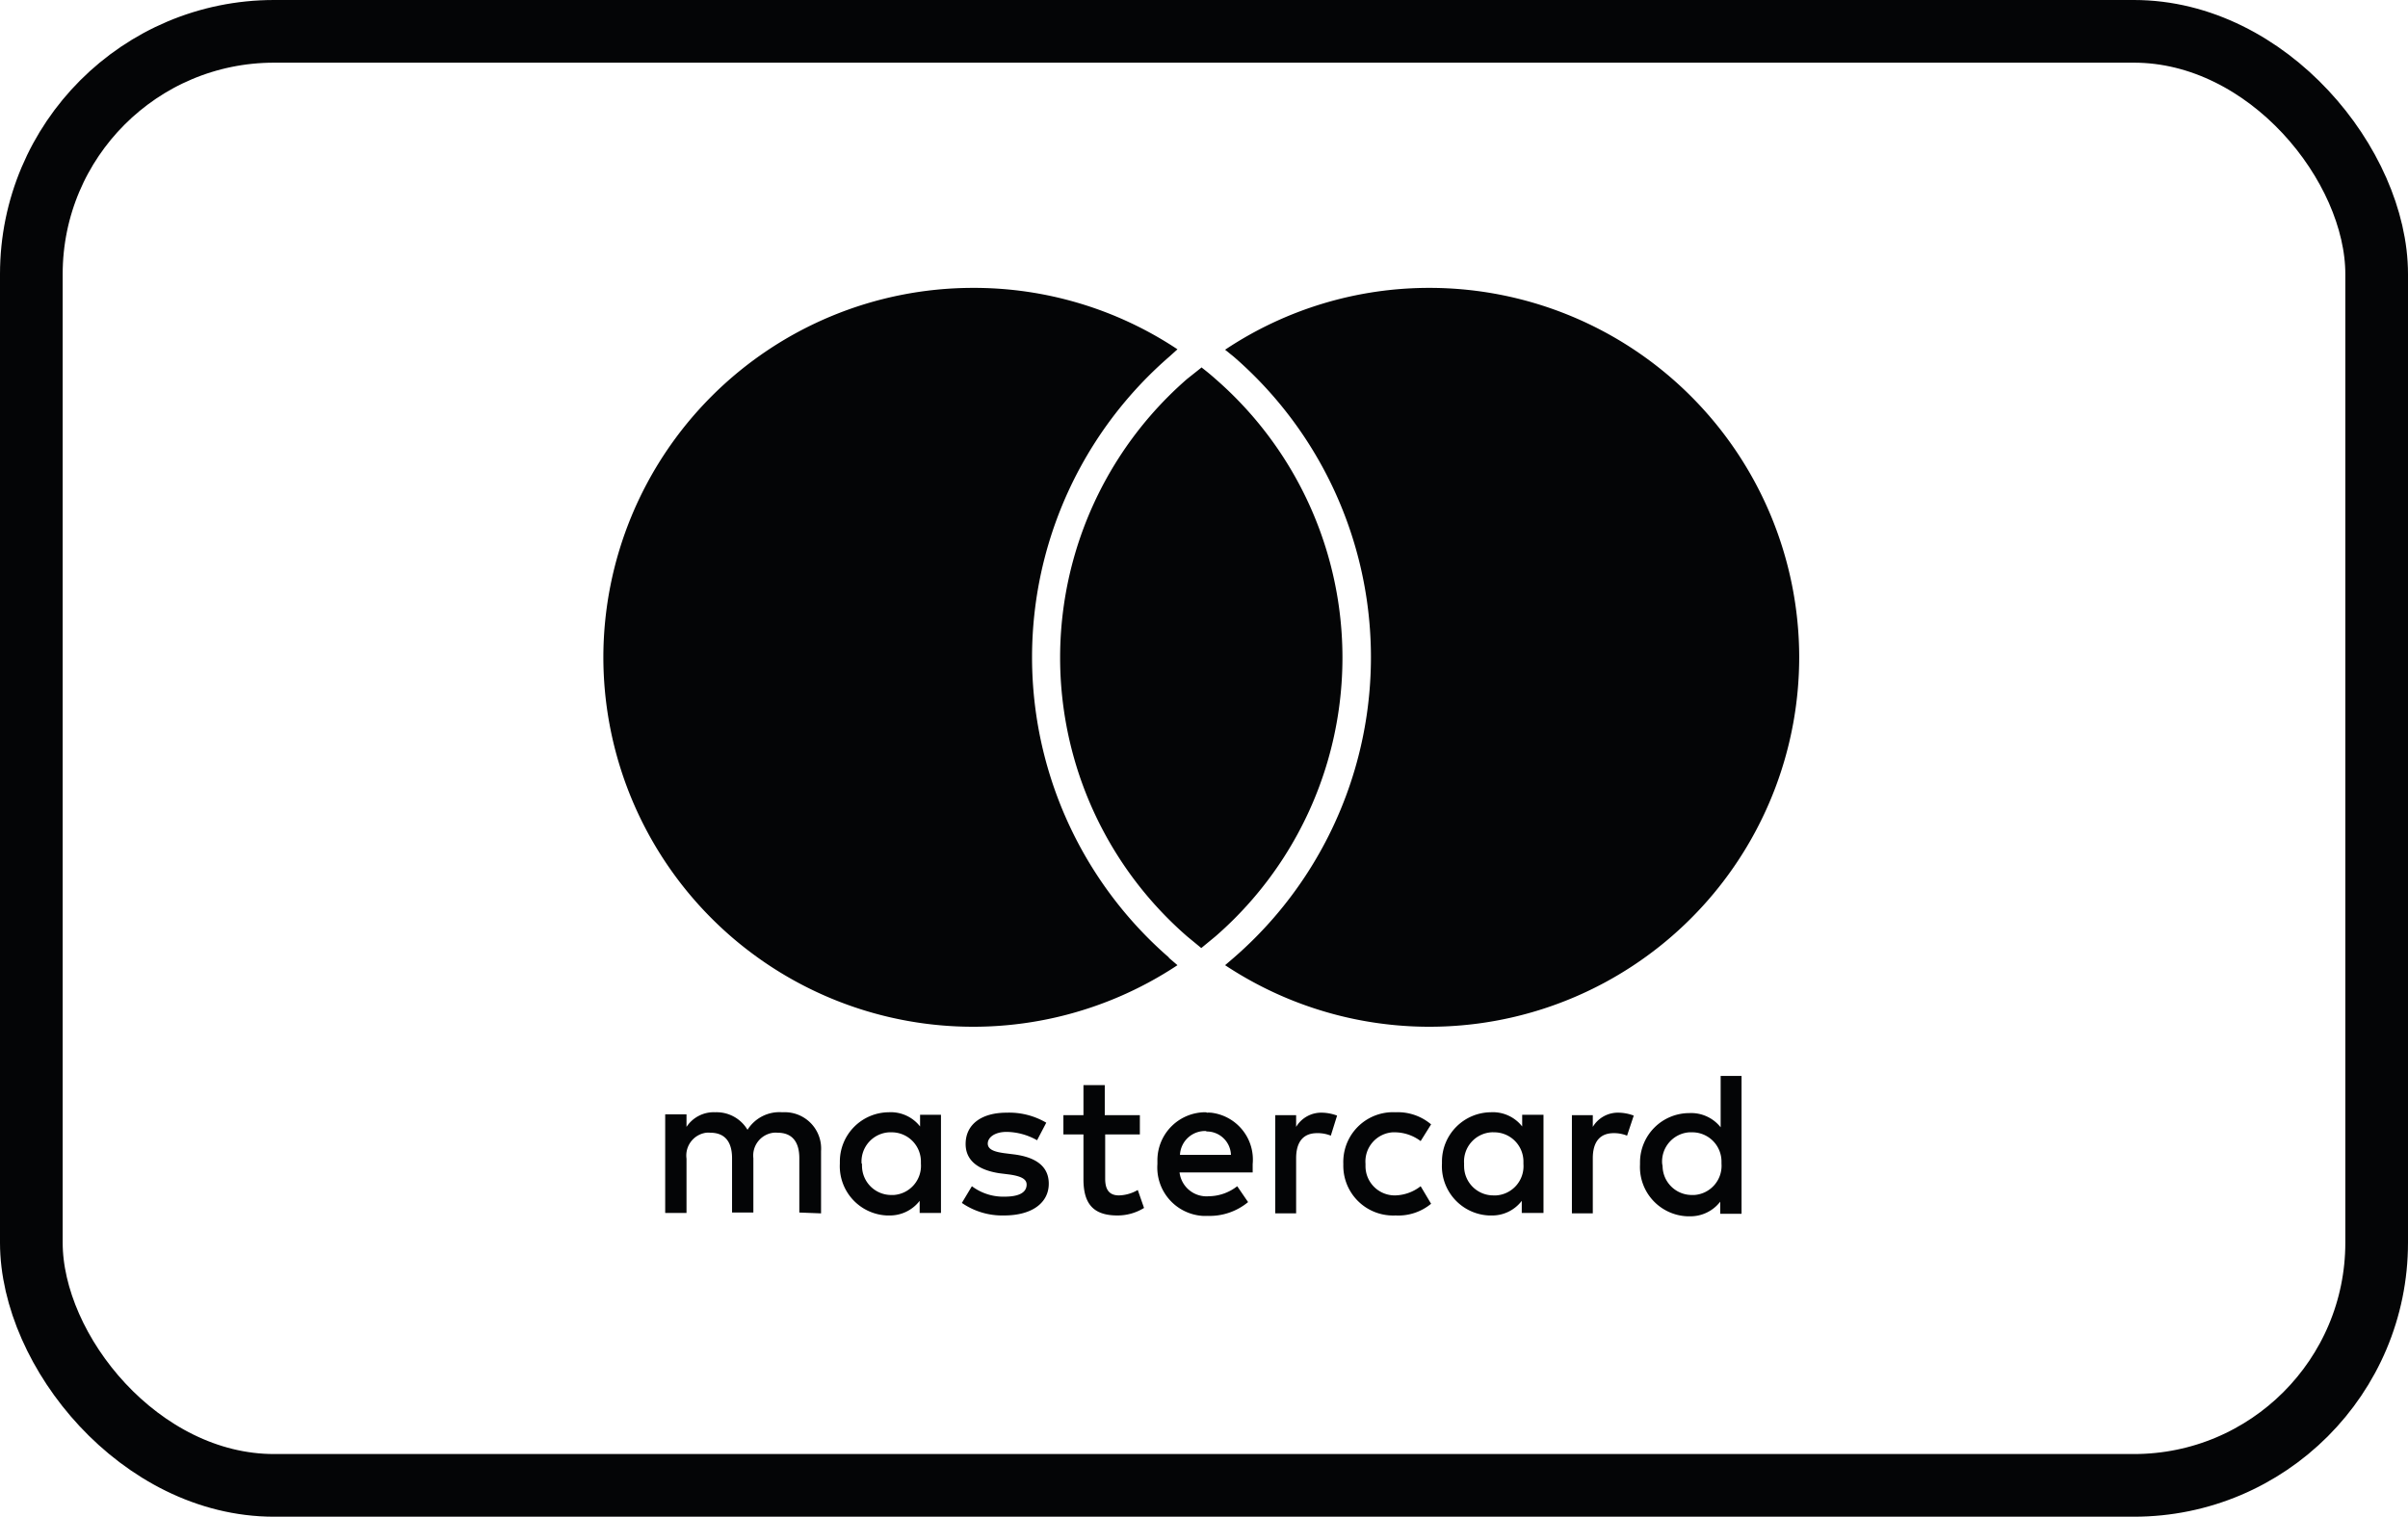 <svg xmlns="http://www.w3.org/2000/svg" viewBox="0 0 57.63 36.3"><g transform="translate(.75 .75)"><path fill="#040506" d="M18.9 28.29V26.8a.87.87 0 00-.82-.93.94.94 0 00-.11 0 .9.9 0 00-.83.42.86.86 0 00-.77-.42.78.78 0 00-.69.35v-.3h-.51v2.36h.51v-1.3a.55.55 0 01.47-.62.46.46 0 01.1 0c.35 0 .52.22.52.61v1.3h.51v-1.3a.55.55 0 01.48-.61.53.53 0 01.1 0c.35 0 .52.22.52.61v1.3zm7.63-2.35h-.84v-.72h-.51v.72h-.48v.46h.48v1.07c0 .55.2.87.81.87a1.2 1.2 0 00.64-.18l-.15-.43a.94.94 0 01-.45.13c-.25 0-.33-.16-.33-.4V26.4h.83zm4.36-.06a.7.7 0 00-.62.34v-.28h-.5v2.35h.5v-1.32c0-.39.17-.6.5-.6a.84.84 0 01.33.06l.15-.48a1.08 1.08 0 00-.36-.07zm-6.6.24a1.75 1.75 0 00-.95-.24c-.6 0-.98.28-.98.75 0 .38.28.62.81.7l.24.03c.28.04.41.11.41.24 0 .19-.18.29-.53.29a1.25 1.25 0 01-.78-.25l-.24.4a1.7 1.7 0 001.01.3c.68 0 1.07-.31 1.07-.76 0-.41-.3-.63-.82-.7l-.24-.03c-.22-.03-.4-.08-.4-.23s.17-.28.45-.28a1.52 1.52 0 01.73.2zm13.7-.24a.7.7 0 00-.62.34v-.28h-.5v2.35h.5v-1.32c0-.39.17-.6.5-.6a.84.84 0 01.32.06l.16-.48a1.07 1.07 0 00-.36-.07zM31.4 27.1a1.19 1.19 0 001.14 1.24.96.96 0 00.11 0 1.23 1.23 0 00.85-.28l-.25-.42a1.03 1.03 0 01-.61.22.7.7 0 01-.71-.7v-.06a.7.7 0 01.65-.75h.05a1.04 1.04 0 01.62.21l.25-.4a1.23 1.23 0 00-.85-.29A1.19 1.19 0 0031.4 27a1.06 1.06 0 000 .12zm4.79 0v-1.17h-.51v.28a.89.89 0 00-.75-.34 1.18 1.18 0 00-1.17 1.18v.05a1.18 1.18 0 001.12 1.24h.05a.89.89 0 00.74-.35v.29h.52zm-1.9 0a.7.7 0 01.65-.75.47.47 0 01.06 0 .7.7 0 01.71.7v.06a.7.7 0 01-.65.75H35a.7.7 0 01-.71-.7.46.46 0 010-.06zm-6.17-1.23A1.15 1.15 0 0026.95 27v.11a1.16 1.16 0 001.08 1.24 1.13 1.13 0 00.12 0 1.44 1.44 0 00.97-.33l-.26-.38a1.12 1.12 0 01-.68.24.65.65 0 01-.7-.57h1.75v-.2a1.13 1.13 0 00-1-1.23.99.99 0 00-.1 0zm0 .46a.58.58 0 01.59.56h-1.22a.6.6 0 01.63-.57zm12.81.77V25h-.5v1.23a.9.9 0 00-.75-.34 1.18 1.18 0 00-1.18 1.18v.05a1.18 1.18 0 001.13 1.24h.05a.9.9 0 00.74-.35v.29h.51zm-1.9 0a.7.7 0 01.65-.75h.06a.7.7 0 01.71.7v.05a.7.7 0 01-.65.75h-.06a.7.7 0 01-.7-.69l-.01-.06zm-17.26 0v-1.17h-.5v.28a.89.89 0 00-.75-.34 1.18 1.18 0 00-1.17 1.18v.05a1.18 1.18 0 001.12 1.24h.05a.9.9 0 00.74-.35v.29h.51zm-1.9 0a.7.7 0 01.66-.75h.06a.7.7 0 01.7.7v.05a.7.7 0 01-.65.75h-.05a.7.7 0 01-.71-.7.44.44 0 010-.05zm7.35-4.93l.21.18a8.85 8.85 0 01-13.74-7.37 8.85 8.85 0 018.84-8.84 8.8 8.8 0 014.9 1.47l-.2.18a9.52 9.52 0 000 14.38zm6.25-16.03a8.8 8.8 0 00-4.9 1.48l.21.17a9.52 9.52 0 010 14.38l-.21.18a8.85 8.85 0 0013.74-7.37 8.85 8.85 0 00-8.84-8.84zM28 8.05l-.34.27a8.84 8.84 0 000 13.34l.34.28.34-.28a8.84 8.84 0 000-13.34 5.5 5.5 0 00-.34-.28"/><rect width="56.13" height="34.8" fill="none" stroke="#040506" stroke-miterlimit="10" stroke-width="1.5" rx="5.81"/></g></svg>